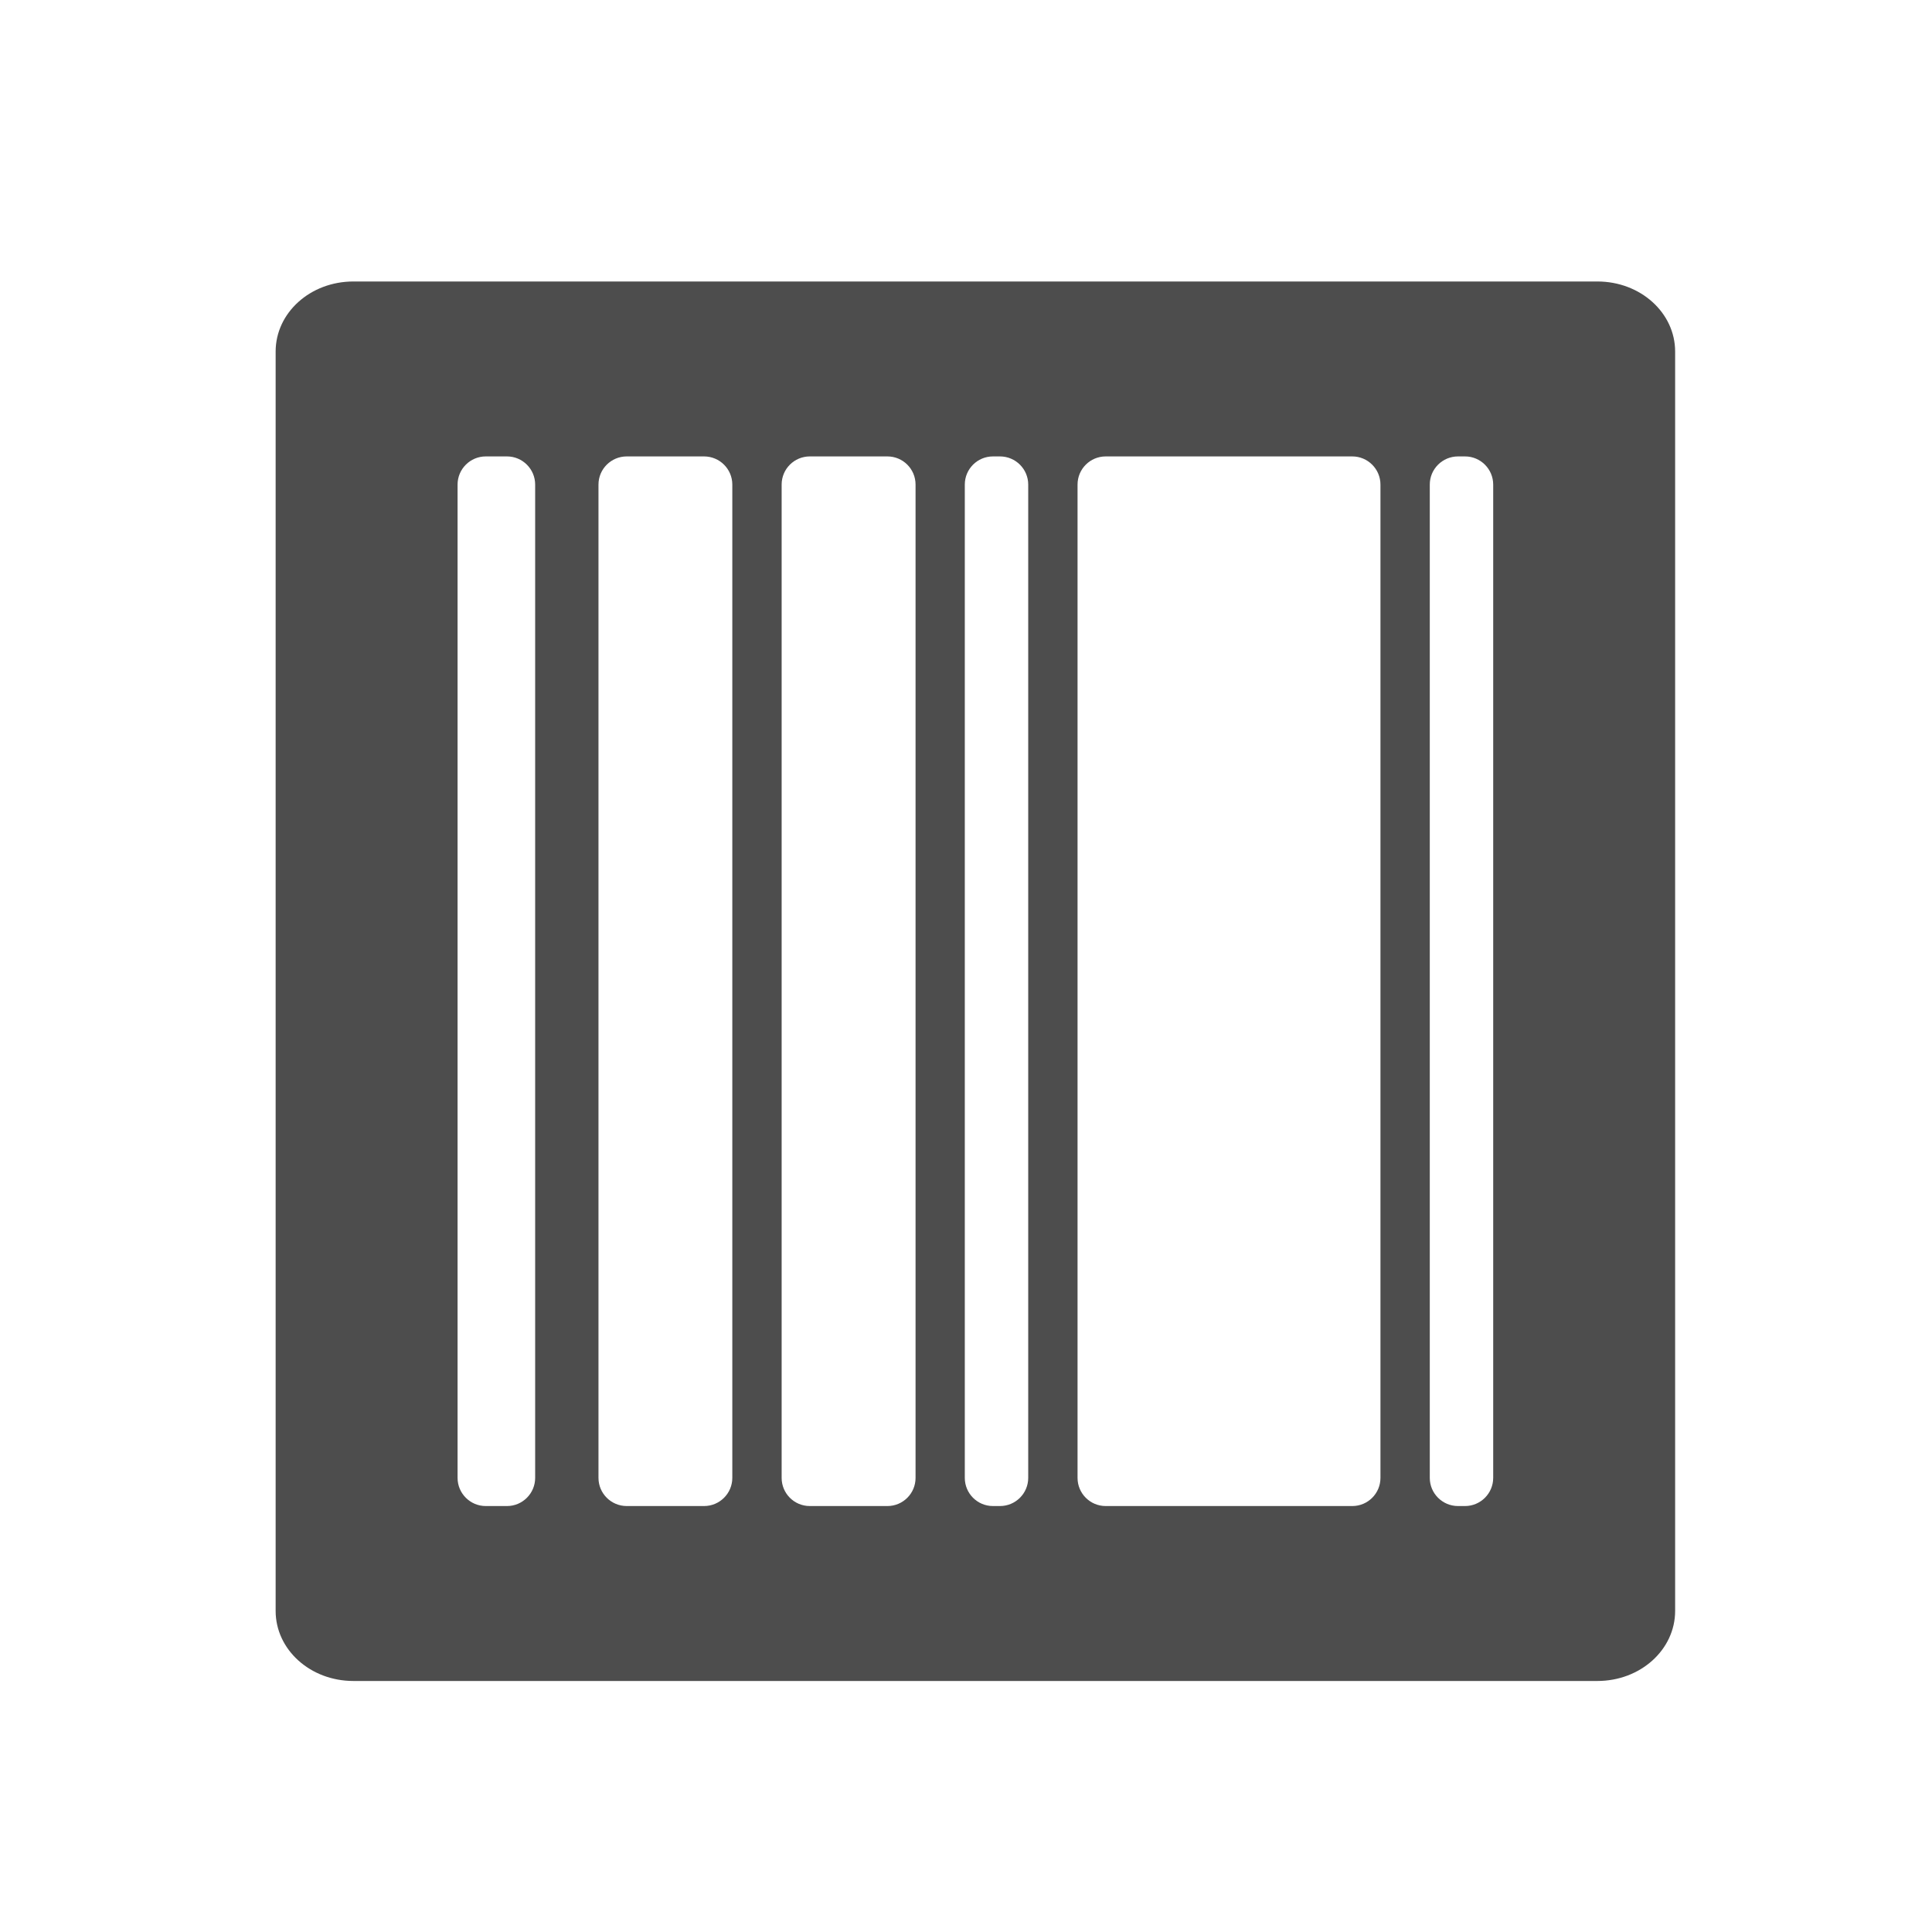 <?xml version="1.0" encoding="UTF-8" standalone="no"?>
<!-- Created with Inkscape (http://www.inkscape.org/) -->

<svg
   xmlns:osb="http://www.openswatchbook.org/uri/2009/osb"
   xmlns:dc="http://purl.org/dc/elements/1.1/"
   xmlns:cc="http://creativecommons.org/ns#"
   xmlns:rdf="http://www.w3.org/1999/02/22-rdf-syntax-ns#"
   xmlns:svg="http://www.w3.org/2000/svg"
   xmlns="http://www.w3.org/2000/svg"
   xmlns:sodipodi="http://sodipodi.sourceforge.net/DTD/sodipodi-0.dtd"
   xmlns:inkscape="http://www.inkscape.org/namespaces/inkscape"
   width="22"
   height="22"
   id="svg3869"
   version="1.1"
   inkscape:version="0.91 r13725"
   sodipodi:docname="view-barcode.svg">
  <defs
     id="defs3871">
    <linearGradient
       id="linearGradient4207"
       osb:paint="gradient">
      <stop
         style="stop-color:#3498db;stop-opacity:1;"
         offset="0"
         id="stop3371" />
      <stop
         style="stop-color:#3498db;stop-opacity:0;"
         offset="1"
         id="stop3373" />
    </linearGradient>
  </defs>
  <sodipodi:namedview
     id="base"
     pagecolor="#ffffff"
     bordercolor="#666666"
     borderopacity="1.0"
     inkscape:pageopacity="0.0"
     inkscape:pageshadow="2"
     inkscape:zoom="15.999999"
     inkscape:cx="-14.031254"
     inkscape:cy="10.470096"
     inkscape:document-units="px"
     inkscape:current-layer="layer1"
     showgrid="true"
     fit-margin-top="0"
     fit-margin-left="0"
     fit-margin-right="0"
     fit-margin-bottom="0"
     inkscape:window-width="1366"
     inkscape:window-height="633"
     inkscape:window-x="0"
     inkscape:window-y="33"
     inkscape:window-maximized="1"
     inkscape:showpageshadow="false"
     inkscape:snap-bbox="true"
     inkscape:object-nodes="true">
    <inkscape:grid
       type="xygrid"
       id="grid4132" />
    <sodipodi:guide
       position="4,18"
       orientation="18,0"
       id="guide4138" />
    <sodipodi:guide
       position="5,3"
       orientation="0,18"
       id="guide4140" />
    <sodipodi:guide
       position="20,2"
       orientation="-18,0"
       id="guide4142" />
    <sodipodi:guide
       position="2,21"
       orientation="0,-18"
       id="guide4144" />
    <sodipodi:guide
       position="3,19"
       orientation="16,0"
       id="guide4146" />
    <sodipodi:guide
       position="2,4"
       orientation="0,16"
       id="guide4148" />
    <sodipodi:guide
       position="21,20"
       orientation="-16,0"
       id="guide4150" />
    <sodipodi:guide
       position="2,20"
       orientation="0,-16"
       id="guide4152" />
  </sodipodi:namedview>
  <g
     inkscape:label="Capa 1"
     inkscape:groupmode="layer"
     id="layer1"
     transform="translate(-326,-534.362)">
    <g
       id="g4404"
       transform="translate(-1,1)">
      <g
         transform="translate(-0.335,0.709)"
         inkscape:label="Capa 1"
         id="layer1-41">
        <g
           transform="matrix(0.667,0,0,0.667,70.952,189.83)"
           id="layer1-5"
           inkscape:label="Capa 1">
          <g
             transform="translate(27.682,0.128)"
             id="g4369">
            <g
               transform="translate(22.66,-5.93)"
               id="g4382-1" />
            <g
               transform="matrix(0.976,0,0,-0.976,8.938,1042.07)"
               id="g4486-5">
              <g
                 transform="translate(0,2.1929912e-5)"
                 id="g4830">
                <g
                   transform="matrix(1.025,0,0,-1.025,-9.158,1067.661)"
                   id="g4303">
                  <g
                     transform="matrix(1.5,0,0,1.5,360.889,-1034.874)"
                     id="layer1-28"
                     inkscape:label="Capa 1">
                    <g
                       inkscape:label="Capa 1"
                       id="layer1-4"
                       transform="translate(-412.883,512.004)">
                      <g
                         transform="translate(392.571,-514.564)"
                         id="layer1-7"
                         inkscape:label="Capa 1"
                         style="fill:#ffffff;fill-opacity:1" />
                      <g
                         id="g4240"
                         transform="translate(341.797,500.252)">
                        <g
                           inkscape:transform-center-y="-9.4924686"
                           inkscape:transform-center-x="5.4653607"
                           inkscape:label="Capa 1"
                           id="layer1-1"
                           transform="translate(-392.988,-511.278)">
                          <g
                             inkscape:label="Capa 1"
                             id="layer1-15"
                             transform="matrix(1.333,0,0,1.333,-61.89,-165.997)">
                            <g
                               transform="translate(392.571,-514.564)"
                               id="layer1-7-8"
                               inkscape:label="Capa 1"
                               style="fill:#ffffff;fill-opacity:1" />
                            <g
                               id="g4240-4"
                               transform="translate(341.797,500.252)">
                              <g
                                 inkscape:transform-center-y="-9.4924686"
                                 inkscape:transform-center-x="5.4653607"
                                 inkscape:label="Capa 1"
                                 id="layer1-1-5"
                                 transform="translate(-392.988,-511.278)">
                                <g
                                   id="layer1-3-8"
                                   inkscape:label="Capa 1"
                                   transform="translate(0.42,0.035)"
                                   style="stroke:#1f2a47;stroke-opacity:1">
                                <g
                                   transform="translate(440.362,509.625)"
                                   id="g4186">
                                <g
                                   style="stroke:#1f2a47;stroke-opacity:1"
                                   transform="matrix(0.521,0,0,0.521,-0.77,19.353)"
                                   id="g4186-3">
                                <g
                                   transform="translate(-400.505,-509.146)"
                                   inkscape:label="Capa 1"
                                   id="layer1-3-6">
                                <g
                                   inkscape:label="Capa 1"
                                   id="layer1-2"
                                   transform="matrix(1.004,0,0,1.004,11.267,17.846)">
                                <g
                                   transform="matrix(1.526,0,0,1.526,376.499,-1040.174)"
                                   id="g4414-9">
                                <g
                                   id="g4180"
                                   transform="matrix(1.153,0,0,1.153,-4.834,-156.433)">
                                <g
                                   transform="matrix(0.568,0,0,0.568,10.427,1005.572)"
                                   id="g4186-6" />
                                <g
                                   id="g4280">
                                <g
                                   inkscape:label="Capa 1"
                                   id="layer1-43"
                                   transform="matrix(0.815,0,0,0.815,-323.2,584.909)">
                                <g
                                   transform="translate(392.571,-514.564)"
                                   id="layer1-7-3"
                                   inkscape:label="Capa 1"
                                   style="fill:#ffffff;fill-opacity:1" />
                                <g
                                   id="g4240-2"
                                   transform="translate(341.797,500.252)">
                                <g
                                   inkscape:transform-center-y="-9.4924686"
                                   inkscape:transform-center-x="5.4653607"
                                   inkscape:label="Capa 1"
                                   id="layer1-1-56"
                                   transform="translate(-392.988,-511.278)">
                                <g
                                   id="layer1-3-1"
                                   inkscape:label="Capa 1"
                                   transform="translate(0.42,0.035)"
                                   style="stroke:#1f2a47;stroke-opacity:1">
                                <g
                                   transform="translate(440.362,509.625)"
                                   id="g4186-1">
                                <g
                                   style="stroke:#1f2a47;stroke-opacity:1"
                                   transform="matrix(0.521,0,0,0.521,-0.77,19.353)"
                                   id="g4186-3-9">
                                <g
                                   transform="translate(-400.505,-509.146)"
                                   inkscape:label="Capa 1"
                                   id="layer1-3-6-6">
                                <g
                                   style="stroke:none"
                                   id="g4162"
                                   transform="matrix(0.768,0,0,0.768,156.469,138.506)">
                                <g
                                   style="fill:#ffffff;fill-opacity:1;stroke:none"
                                   id="layer1-7-4-3"
                                   inkscape:label="Capa 1"
                                   transform="translate(-0.717,0.017)" />
                                <g
                                   id="g4241" />
                                </g>
                                </g>
                                </g>
                                </g>
                                </g>
                                </g>
                                </g>
                                </g>
                                </g>
                                </g>
                                </g>
                                </g>
                                </g>
                                </g>
                                </g>
                                </g>
                              </g>
                            </g>
                          </g>
                        </g>
                      </g>
                    </g>
                  </g>
                </g>
                <g
                   style="fill:#4d4d4d;fill-opacity:1;stroke:none"
                   transform="matrix(0.025,0,0,-0.025,366.742,529.082)"
                   id="g3">
                  <path
                     style="fill:#4d4d4d;fill-opacity:1;stroke:none"
                     d="M 3.889 3 C 3.396 3 3 3.358 3 3.801 L 3 18.199 C 3 18.642 3.396 19 3.889 19 L 18.111 19 C 18.604 19 19 18.642 19 18.199 L 19 3.801 C 19 3.358 18.604 3 18.111 3 L 3.889 3 z M 5.402 5 L 5.645 5 C 5.822 5 5.967 5.144 5.967 5.322 L 5.967 16.678 C 5.967 16.856 5.822 17 5.645 17 L 5.402 17 C 5.225 17 5.08 16.856 5.08 16.678 L 5.08 5.322 C 5.08 5.144 5.225 5 5.402 5 z M 7.014 5 L 7.898 5 C 8.076 5 8.221 5.144 8.221 5.322 L 8.221 16.678 C 8.221 16.856 8.076 17 7.898 17 L 7.014 17 C 6.836 17 6.691 16.856 6.691 16.678 L 6.691 5.322 C 6.691 5.144 6.836 5 7.014 5 z M 9.107 5 L 9.994 5 C 10.172 5 10.316 5.144 10.316 5.322 L 10.316 16.678 C 10.316 16.856 10.172 17 9.994 17 L 9.107 17 C 8.929 17 8.785 16.856 8.785 16.678 L 8.785 5.322 C 8.785 5.144 8.929 5 9.107 5 z M 11.201 5 L 11.281 5 C 11.459 5 11.604 5.144 11.604 5.322 L 11.604 16.678 C 11.604 16.856 11.459 17 11.281 17 L 11.201 17 C 11.023 17 10.879 16.856 10.879 16.678 L 10.879 5.322 C 10.879 5.144 11.023 5 11.201 5 z M 12.49 5 L 15.309 5 C 15.486 5 15.631 5.144 15.631 5.322 L 15.631 16.678 C 15.631 16.856 15.487 17 15.309 17 L 12.49 17 C 12.312 17 12.168 16.856 12.168 16.678 L 12.168 5.322 C 12.168 5.144 12.312 5 12.49 5 z M 16.518 5 L 16.598 5 C 16.775 5 16.92 5.144 16.92 5.322 L 16.92 16.678 C 16.92 16.856 16.775 17 16.598 17 L 16.518 17 C 16.34 17 16.195 16.856 16.195 16.678 L 16.195 5.322 C 16.195 5.144 16.34 5 16.518 5 z "
                     transform="matrix(61.2,0,0,61.2,-407.868,-471.752)"
                     id="polygon11" />
                </g>
              </g>
              <g
                 style="fill:#ffffff;fill-opacity:1;stroke:none"
                 inkscape:label="Capa 1"
                 id="layer1-6"
                 transform="matrix(0.636,0,0,-0.636,365.847,1180.025)" />
            </g>
          </g>
        </g>
      </g>
      <g
         style="fill:#ffffff;fill-opacity:1"
         transform="matrix(0.024,0,0,0.024,332,538.362)"
         id="g3-2">
        <g
           style="fill:#ffffff;fill-opacity:1"
           id="g5" />
      </g>
    </g>
  </g>
</svg>
